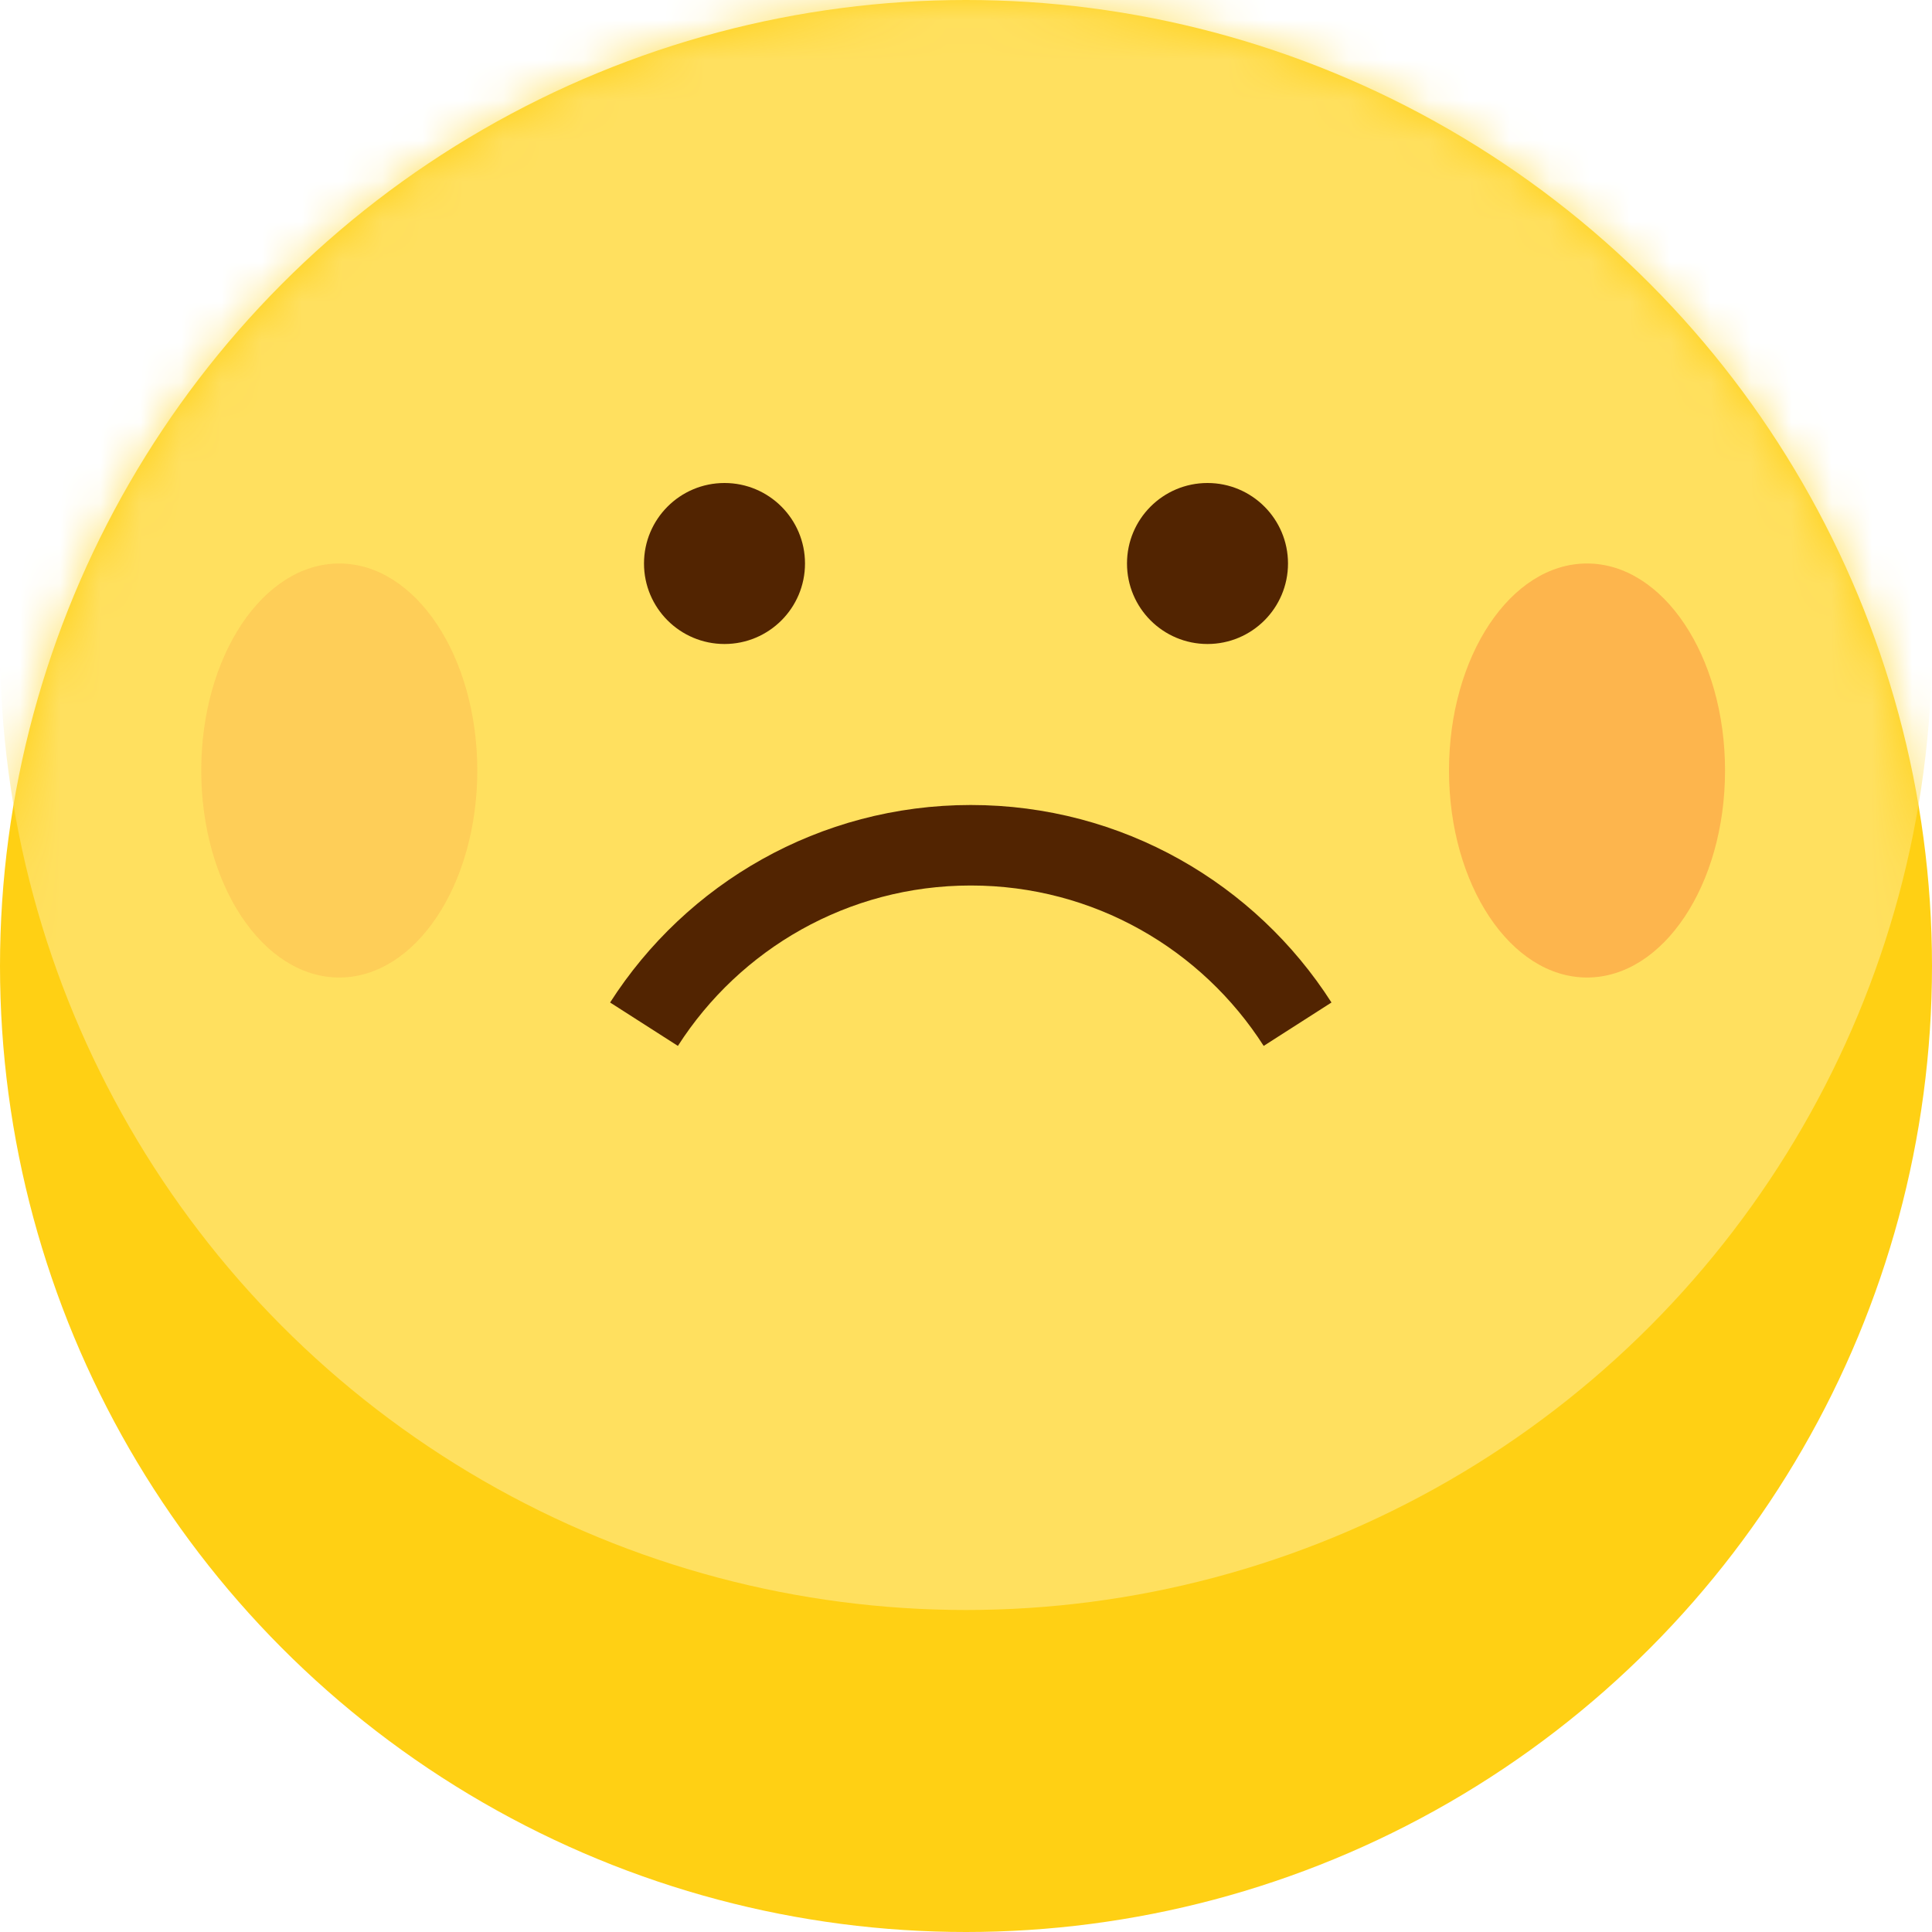 <?xml version="1.0" encoding="UTF-8"?>
<svg width="48px" height="48px" viewBox="0 0 48 48" version="1.1" xmlns="http://www.w3.org/2000/svg" xmlns:xlink="http://www.w3.org/1999/xlink">
    <!-- Generator: Sketch 53.1 (72631) - https://sketchapp.com -->
    <title>Group 18 Copy 2</title>
    <desc>Created with Sketch.</desc>
    <defs>
        <circle id="path-1" cx="24" cy="24" r="24"></circle>
        <filter x="-15.2%" y="-15.2%" width="130.4%" height="130.4%" filterUnits="objectBoundingBox" id="filter-3">
            <feGaussianBlur stdDeviation="2.43" in="SourceGraphic"></feGaussianBlur>
        </filter>
        <filter x="0.0%" y="0.0%" width="100.0%" height="100.0%" filterUnits="objectBoundingBox" id="filter-4">
            <feGaussianBlur stdDeviation="0" in="SourceGraphic"></feGaussianBlur>
        </filter>
    </defs>
    <g id="设计稿" stroke="none" stroke-width="1" fill="none" fill-rule="evenodd">
        <g id="Group-18-Copy-2">
            <g id="Mask-Copy-11">
                <mask id="mask-2" fill="white">
                    <use xlink:href="#path-1"></use>
                </mask>
                <use id="Mask" fill="#FFD014" xlink:href="#path-1"></use>
                <circle id="Mask-Copy-5" fill="#FFE05F" filter="url(#filter-3)" mask="url(#mask-2)" cx="24" cy="16" r="24"></circle>
            </g>
            <ellipse id="Oval-5-Copy-20" fill="#FA7934" opacity="0.417" cx="39.429" cy="19.143" rx="3.429" ry="5.143"></ellipse>
            <ellipse id="Oval-5-Copy-21" fill="#FA7934" opacity="0.417" filter="url(#filter-4)" cx="8.429" cy="19.143" rx="3.429" ry="5.143"></ellipse>
            <g id="Group-15-Copy-3" transform="translate(16, 12)">
                <path d="M0,9 C1.712,11.674 4.708,13.446 8.119,13.446 C11.53,13.446 14.526,11.674 16.238,9" id="Combined-Shape-Copy-8" stroke="#522401" stroke-width="2" transform="translate(8.119, 11.223) scale(1, -1) translate(-8.119, -11.223) "></path>
                <g id="Group-14" fill="#522401">
                    <circle id="Oval-7" cx="2" cy="2" r="2"></circle>
                    <circle id="Oval-7-Copy" cx="14" cy="2" r="2"></circle>
                </g>
            </g>
        </g>
    </g>
</svg>